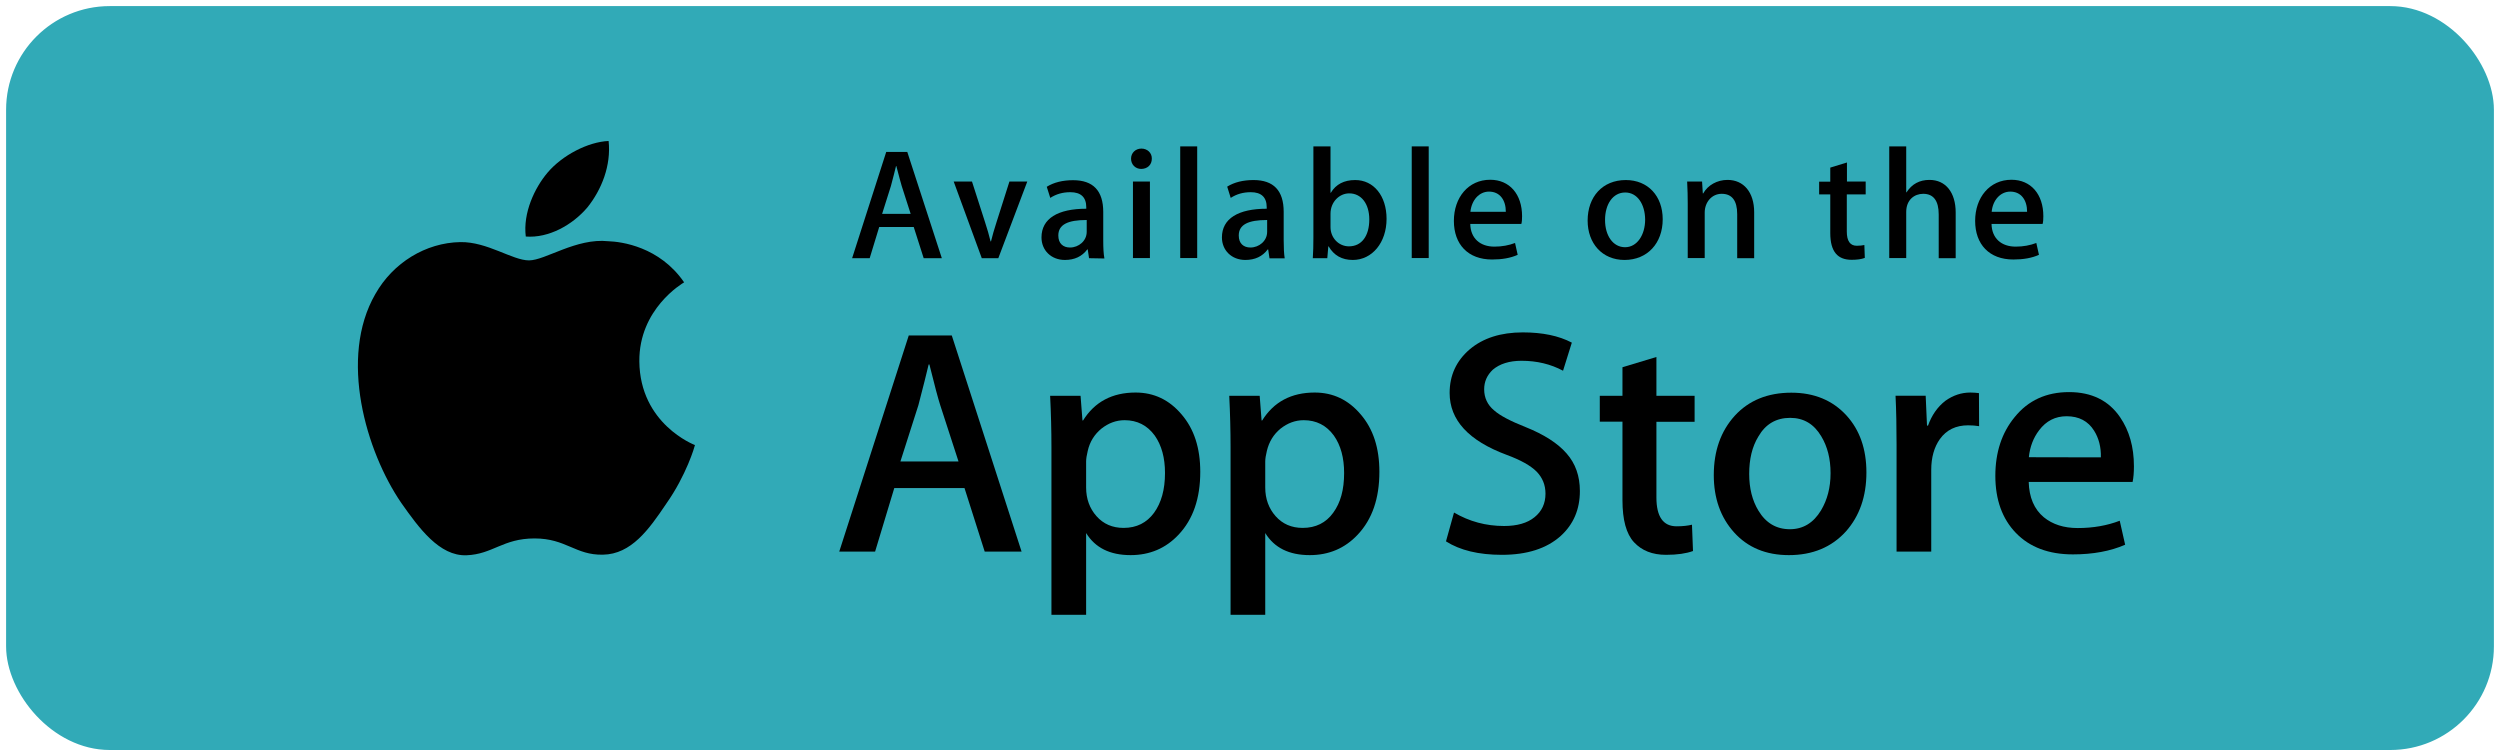 <svg width="205" height="62" viewBox="0 0 205 62" fill="none" xmlns="http://www.w3.org/2000/svg">
<rect x="1" y="1" width="203" height="60" rx="8" fill="#31AAB7" stroke="#31AAB7"/>
<path fill-rule="evenodd" clip-rule="evenodd" d="M52.426 29.632C52.39 25.336 55.942 23.248 56.098 23.152C54.082 20.224 50.962 19.816 49.87 19.78C47.254 19.504 44.71 21.352 43.378 21.352C42.022 21.352 39.958 19.816 37.75 19.852C34.906 19.9 32.23 21.544 30.778 24.112C27.766 29.332 30.01 37.012 32.902 41.236C34.354 43.3 36.034 45.616 38.254 45.532C40.414 45.448 41.23 44.152 43.834 44.152C46.426 44.152 47.182 45.532 49.438 45.484C51.766 45.448 53.218 43.408 54.622 41.32C56.29 38.956 56.962 36.616 56.986 36.496C56.926 36.472 52.474 34.768 52.426 29.632Z" fill="black"/>
<path fill-rule="evenodd" clip-rule="evenodd" d="M48.166 17.008C49.33 15.556 50.122 13.576 49.906 11.56C48.226 11.632 46.114 12.724 44.902 14.152C43.834 15.412 42.874 17.464 43.114 19.396C45.01 19.54 46.954 18.436 48.166 17.008Z" fill="black"/>
<path fill-rule="evenodd" clip-rule="evenodd" d="M78.598 37.84L77.098 33.22C76.942 32.74 76.642 31.636 76.21 29.884H76.15C75.97 30.64 75.694 31.756 75.31 33.22L73.834 37.84H78.598ZM83.77 45.232H80.746L79.09 40.024H73.33L71.758 45.232H68.818L74.518 27.508H78.046L83.77 45.232Z" fill="black"/>
<path fill-rule="evenodd" clip-rule="evenodd" d="M95.53 38.788C95.53 37.541 95.254 36.52 94.69 35.717C94.078 34.877 93.25 34.456 92.218 34.456C91.522 34.456 90.886 34.697 90.31 35.153C89.746 35.62 89.362 36.221 89.194 36.977C89.11 37.325 89.062 37.612 89.062 37.84V39.977C89.062 40.901 89.35 41.693 89.914 42.328C90.478 42.965 91.222 43.288 92.134 43.288C93.202 43.288 94.03 42.868 94.63 42.053C95.23 41.224 95.53 40.145 95.53 38.788ZM98.422 38.693C98.422 40.864 97.834 42.581 96.646 43.84C95.59 44.968 94.27 45.52 92.71 45.52C91.018 45.52 89.806 44.92 89.062 43.709V50.416H86.218V36.653C86.218 35.285 86.182 33.892 86.11 32.453H88.606L88.762 34.48H88.81C89.758 32.956 91.198 32.188 93.118 32.188C94.63 32.188 95.878 32.788 96.886 33.977C97.918 35.176 98.422 36.736 98.422 38.693Z" fill="black"/>
<path fill-rule="evenodd" clip-rule="evenodd" d="M110.218 38.788C110.218 37.541 109.942 36.52 109.378 35.717C108.766 34.877 107.938 34.456 106.906 34.456C106.21 34.456 105.574 34.697 104.998 35.153C104.434 35.62 104.062 36.221 103.882 36.977C103.798 37.325 103.75 37.612 103.75 37.84V39.977C103.75 40.901 104.038 41.693 104.602 42.328C105.166 42.965 105.91 43.288 106.822 43.288C107.89 43.288 108.73 42.868 109.318 42.053C109.93 41.224 110.218 40.145 110.218 38.788ZM113.11 38.693C113.11 40.864 112.522 42.581 111.334 43.84C110.278 44.968 108.958 45.52 107.398 45.52C105.706 45.52 104.494 44.92 103.75 43.709V50.416H100.906V36.653C100.906 35.285 100.87 33.892 100.798 32.453H103.294L103.45 34.48H103.498C104.446 32.956 105.886 32.188 107.806 32.188C109.318 32.188 110.566 32.788 111.574 33.977C112.606 35.176 113.11 36.736 113.11 38.693Z" fill="black"/>
<path fill-rule="evenodd" clip-rule="evenodd" d="M129.55 40.264C129.55 41.776 129.022 43 127.978 43.948C126.826 44.98 125.218 45.496 123.154 45.496C121.246 45.496 119.722 45.124 118.57 44.392L119.23 42.028C120.478 42.76 121.846 43.132 123.334 43.132C124.402 43.132 125.242 42.892 125.83 42.412C126.43 41.932 126.73 41.284 126.73 40.48C126.73 39.76 126.478 39.16 125.998 38.668C125.506 38.176 124.69 37.72 123.55 37.3C120.418 36.136 118.87 34.444 118.87 32.224C118.87 30.772 119.422 29.584 120.514 28.648C121.606 27.724 123.058 27.256 124.87 27.256C126.478 27.256 127.822 27.532 128.89 28.096L128.17 30.4C127.162 29.86 126.034 29.584 124.762 29.584C123.766 29.584 122.974 29.836 122.41 30.316C121.942 30.76 121.702 31.288 121.702 31.924C121.702 32.62 121.978 33.208 122.518 33.652C122.986 34.072 123.85 34.528 125.098 35.02C126.622 35.632 127.738 36.352 128.458 37.18C129.19 38.008 129.55 39.04 129.55 40.264Z" fill="black"/>
<path fill-rule="evenodd" clip-rule="evenodd" d="M138.958 34.589H135.826V40.792C135.826 42.364 136.378 43.157 137.482 43.157C137.986 43.157 138.406 43.108 138.742 43.025L138.826 45.184C138.262 45.389 137.53 45.496 136.618 45.496C135.49 45.496 134.626 45.148 133.99 44.465C133.354 43.781 133.042 42.629 133.042 41.02V34.577H131.182V32.453H133.042V30.113L135.826 29.273V32.453H138.958V34.589Z" fill="black"/>
<path fill-rule="evenodd" clip-rule="evenodd" d="M150.106 38.8C150.106 37.624 149.854 36.628 149.35 35.788C148.75 34.768 147.898 34.264 146.794 34.264C145.654 34.264 144.778 34.768 144.19 35.788C143.674 36.628 143.434 37.648 143.434 38.86C143.434 40.036 143.686 41.044 144.19 41.872C144.802 42.892 145.666 43.396 146.77 43.396C147.85 43.396 148.702 42.88 149.326 41.848C149.842 40.984 150.106 39.976 150.106 38.8ZM153.046 38.74C153.046 40.708 152.482 42.316 151.366 43.576C150.19 44.872 148.63 45.52 146.686 45.52C144.814 45.52 143.314 44.896 142.198 43.66C141.082 42.424 140.53 40.852 140.53 38.956C140.53 36.976 141.106 35.356 142.246 34.096C143.398 32.836 144.946 32.2 146.89 32.2C148.762 32.2 150.274 32.824 151.414 34.072C152.506 35.272 153.046 36.832 153.046 38.74Z" fill="black"/>
<path fill-rule="evenodd" clip-rule="evenodd" d="M162.286 34.947C162.01 34.9 161.71 34.876 161.386 34.876C160.39 34.876 159.61 35.248 159.07 36.004C158.602 36.663 158.362 37.516 158.362 38.523V45.231H155.518V36.471C155.518 34.995 155.494 33.651 155.434 32.452H157.906L158.014 34.9H158.098C158.398 34.059 158.866 33.376 159.514 32.871C160.15 32.416 160.834 32.188 161.566 32.188C161.83 32.188 162.07 32.212 162.274 32.236L162.286 34.947Z" fill="black"/>
<path fill-rule="evenodd" clip-rule="evenodd" d="M172.27 37.504C172.294 36.664 172.102 35.932 171.718 35.32C171.226 34.528 170.47 34.132 169.462 34.132C168.538 34.132 167.782 34.516 167.206 35.284C166.738 35.896 166.45 36.64 166.366 37.492L172.27 37.504ZM174.982 38.236C174.982 38.74 174.946 39.172 174.874 39.52H166.354C166.39 40.78 166.798 41.752 167.59 42.412C168.31 43 169.234 43.3 170.374 43.3C171.634 43.3 172.786 43.096 173.818 42.7L174.262 44.668C173.05 45.196 171.622 45.46 169.978 45.46C167.998 45.46 166.438 44.872 165.31 43.708C164.182 42.544 163.618 40.972 163.618 39.016C163.618 37.096 164.146 35.488 165.202 34.204C166.306 32.836 167.794 32.152 169.666 32.152C171.502 32.152 172.906 32.836 173.842 34.204C174.598 35.308 174.982 36.64 174.982 38.236Z" fill="black"/>
<path fill-rule="evenodd" clip-rule="evenodd" d="M74.674 17.536L73.942 15.256C73.87 15.028 73.726 14.476 73.498 13.612H73.474C73.378 13.984 73.258 14.524 73.054 15.256L72.334 17.536H74.674ZM77.23 21.172H75.742L74.926 18.616H72.094L71.314 21.172H69.874L72.67 12.46H74.398L77.23 21.172Z" fill="black"/>
<path fill-rule="evenodd" clip-rule="evenodd" d="M84.238 14.884L81.862 21.172H80.506L78.202 14.884H79.702L80.77 18.208C80.95 18.76 81.106 19.288 81.226 19.792H81.262C81.37 19.336 81.526 18.808 81.718 18.208L82.774 14.884H84.238Z" fill="black"/>
<path fill-rule="evenodd" clip-rule="evenodd" d="M89.11 18.04C87.562 18.04 86.782 18.412 86.782 19.312C86.782 19.972 87.178 20.296 87.742 20.296C88.45 20.296 89.11 19.756 89.11 19.012V18.04ZM89.302 21.172L89.194 20.452H89.158C88.726 21.028 88.114 21.316 87.322 21.316C86.194 21.316 85.402 20.524 85.402 19.468C85.402 17.92 86.746 17.116 89.074 17.116V16.996C89.074 16.168 88.63 15.76 87.766 15.76C87.142 15.76 86.602 15.916 86.122 16.228L85.834 15.316C86.41 14.956 87.142 14.776 87.994 14.776C89.638 14.776 90.466 15.64 90.466 17.38V19.696C90.466 20.332 90.49 20.824 90.562 21.196L89.302 21.172Z" fill="black"/>
<mask id="mask0_344_5351" style="mask-type:alpha" maskUnits="userSpaceOnUse" x="1" y="1" width="203" height="60">
<path fill-rule="evenodd" clip-rule="evenodd" d="M1 61H203.5V1H1V61Z" fill="white"/>
</mask>
<g mask="url(#mask0_344_5351)">
<path fill-rule="evenodd" clip-rule="evenodd" d="M92.902 21.16H94.294V14.884H92.902V21.16ZM93.574 13.852C93.106 13.852 92.746 13.492 92.746 13.012C92.746 12.532 93.118 12.184 93.598 12.184C94.078 12.184 94.462 12.532 94.45 13.012C94.45 13.516 94.09 13.852 93.574 13.852Z" fill="black"/>
<path fill-rule="evenodd" clip-rule="evenodd" d="M96.778 21.16H98.17V12.004H96.778V21.16Z" fill="black"/>
<path fill-rule="evenodd" clip-rule="evenodd" d="M103.906 18.04C102.358 18.04 101.578 18.412 101.578 19.312C101.578 19.972 101.974 20.296 102.538 20.296C103.246 20.296 103.906 19.756 103.906 19.012V18.04ZM104.098 21.172L103.99 20.452H103.954C103.522 21.028 102.91 21.316 102.118 21.316C100.99 21.316 100.198 20.524 100.198 19.468C100.198 17.92 101.542 17.116 103.87 17.116V16.996C103.87 16.168 103.426 15.76 102.562 15.76C101.938 15.76 101.398 15.916 100.918 16.228L100.63 15.304C101.206 14.944 101.938 14.764 102.79 14.764C104.434 14.764 105.262 15.628 105.262 17.368V19.684C105.262 20.32 105.286 20.812 105.346 21.184H104.098V21.172Z" fill="black"/>
<path fill-rule="evenodd" clip-rule="evenodd" d="M110.638 15.856C109.834 15.856 109.102 16.552 109.102 17.524V18.628C109.102 19.492 109.762 20.2 110.614 20.2C111.658 20.2 112.282 19.348 112.282 17.992C112.282 16.72 111.634 15.856 110.638 15.856ZM110.926 21.316C110.038 21.316 109.378 20.944 108.946 20.2H108.922L108.838 21.172H107.65C107.686 20.668 107.698 20.104 107.698 19.48V12.004H109.102V15.808H109.126C109.546 15.112 110.206 14.764 111.13 14.764C112.642 14.764 113.698 16.06 113.698 17.944C113.698 19.888 112.522 21.316 110.926 21.316Z" fill="black"/>
<path fill-rule="evenodd" clip-rule="evenodd" d="M115.762 21.16H117.154V12.004H115.762V21.16Z" fill="black"/>
<path fill-rule="evenodd" clip-rule="evenodd" d="M123.478 17.368C123.478 16.396 122.986 15.712 122.098 15.712C121.294 15.712 120.67 16.408 120.574 17.368H123.478ZM124.75 18.364H120.562C120.586 19.552 121.378 20.224 122.542 20.224C123.166 20.224 123.73 20.116 124.234 19.924L124.45 20.896C123.862 21.16 123.166 21.28 122.35 21.28C120.382 21.28 119.218 20.044 119.218 18.112C119.218 16.192 120.406 14.74 122.194 14.74C123.79 14.74 124.81 15.928 124.81 17.728C124.81 17.98 124.798 18.196 124.75 18.364Z" fill="black"/>
<path fill-rule="evenodd" clip-rule="evenodd" d="M133.27 15.784C132.262 15.784 131.614 16.732 131.614 18.04C131.614 19.336 132.274 20.272 133.258 20.272C134.242 20.272 134.902 19.264 134.902 18.004C134.89 16.732 134.254 15.784 133.27 15.784ZM133.21 21.316C131.374 21.316 130.186 19.948 130.186 18.088C130.186 16.144 131.398 14.764 133.318 14.764C135.13 14.764 136.342 16.072 136.342 17.98C136.342 19.936 135.094 21.316 133.21 21.316Z" fill="black"/>
<path fill-rule="evenodd" clip-rule="evenodd" d="M143.842 21.172H142.45V17.56C142.45 16.444 142.018 15.892 141.178 15.892C140.35 15.892 139.786 16.6 139.786 17.428V21.16H138.394V16.684C138.394 16.132 138.382 15.532 138.346 14.884H139.57L139.63 15.856H139.666C140.038 15.184 140.806 14.752 141.658 14.752C142.978 14.752 143.842 15.76 143.842 17.404V21.172Z" fill="black"/>
<path fill-rule="evenodd" clip-rule="evenodd" d="M152.974 15.94H151.438V18.988C151.438 19.768 151.714 20.152 152.254 20.152C152.494 20.152 152.71 20.128 152.878 20.092L152.914 21.148C152.638 21.256 152.278 21.304 151.834 21.304C150.73 21.304 150.082 20.692 150.082 19.108V15.94H149.17V14.896H150.082V13.744L151.45 13.324V14.884H152.986V15.94" fill="black"/>
<path fill-rule="evenodd" clip-rule="evenodd" d="M160.366 21.172H158.974V17.584C158.974 16.456 158.542 15.892 157.702 15.892C156.982 15.892 156.31 16.384 156.31 17.38V21.16H154.918V12.004H156.31V15.772H156.334C156.778 15.088 157.402 14.752 158.218 14.752C159.55 14.752 160.366 15.784 160.366 17.428V21.172Z" fill="black"/>
<path fill-rule="evenodd" clip-rule="evenodd" d="M166.222 17.368C166.222 16.396 165.73 15.712 164.842 15.712C164.038 15.712 163.402 16.408 163.318 17.368H166.222ZM167.494 18.364H163.306C163.33 19.552 164.122 20.224 165.286 20.224C165.91 20.224 166.474 20.116 166.978 19.924L167.194 20.896C166.606 21.16 165.91 21.28 165.094 21.28C163.126 21.28 161.962 20.044 161.962 18.112C161.962 16.192 163.15 14.74 164.938 14.74C166.534 14.74 167.554 15.928 167.554 17.728C167.554 17.98 167.542 18.196 167.494 18.364Z" fill="black"/>
</g>
</svg>
